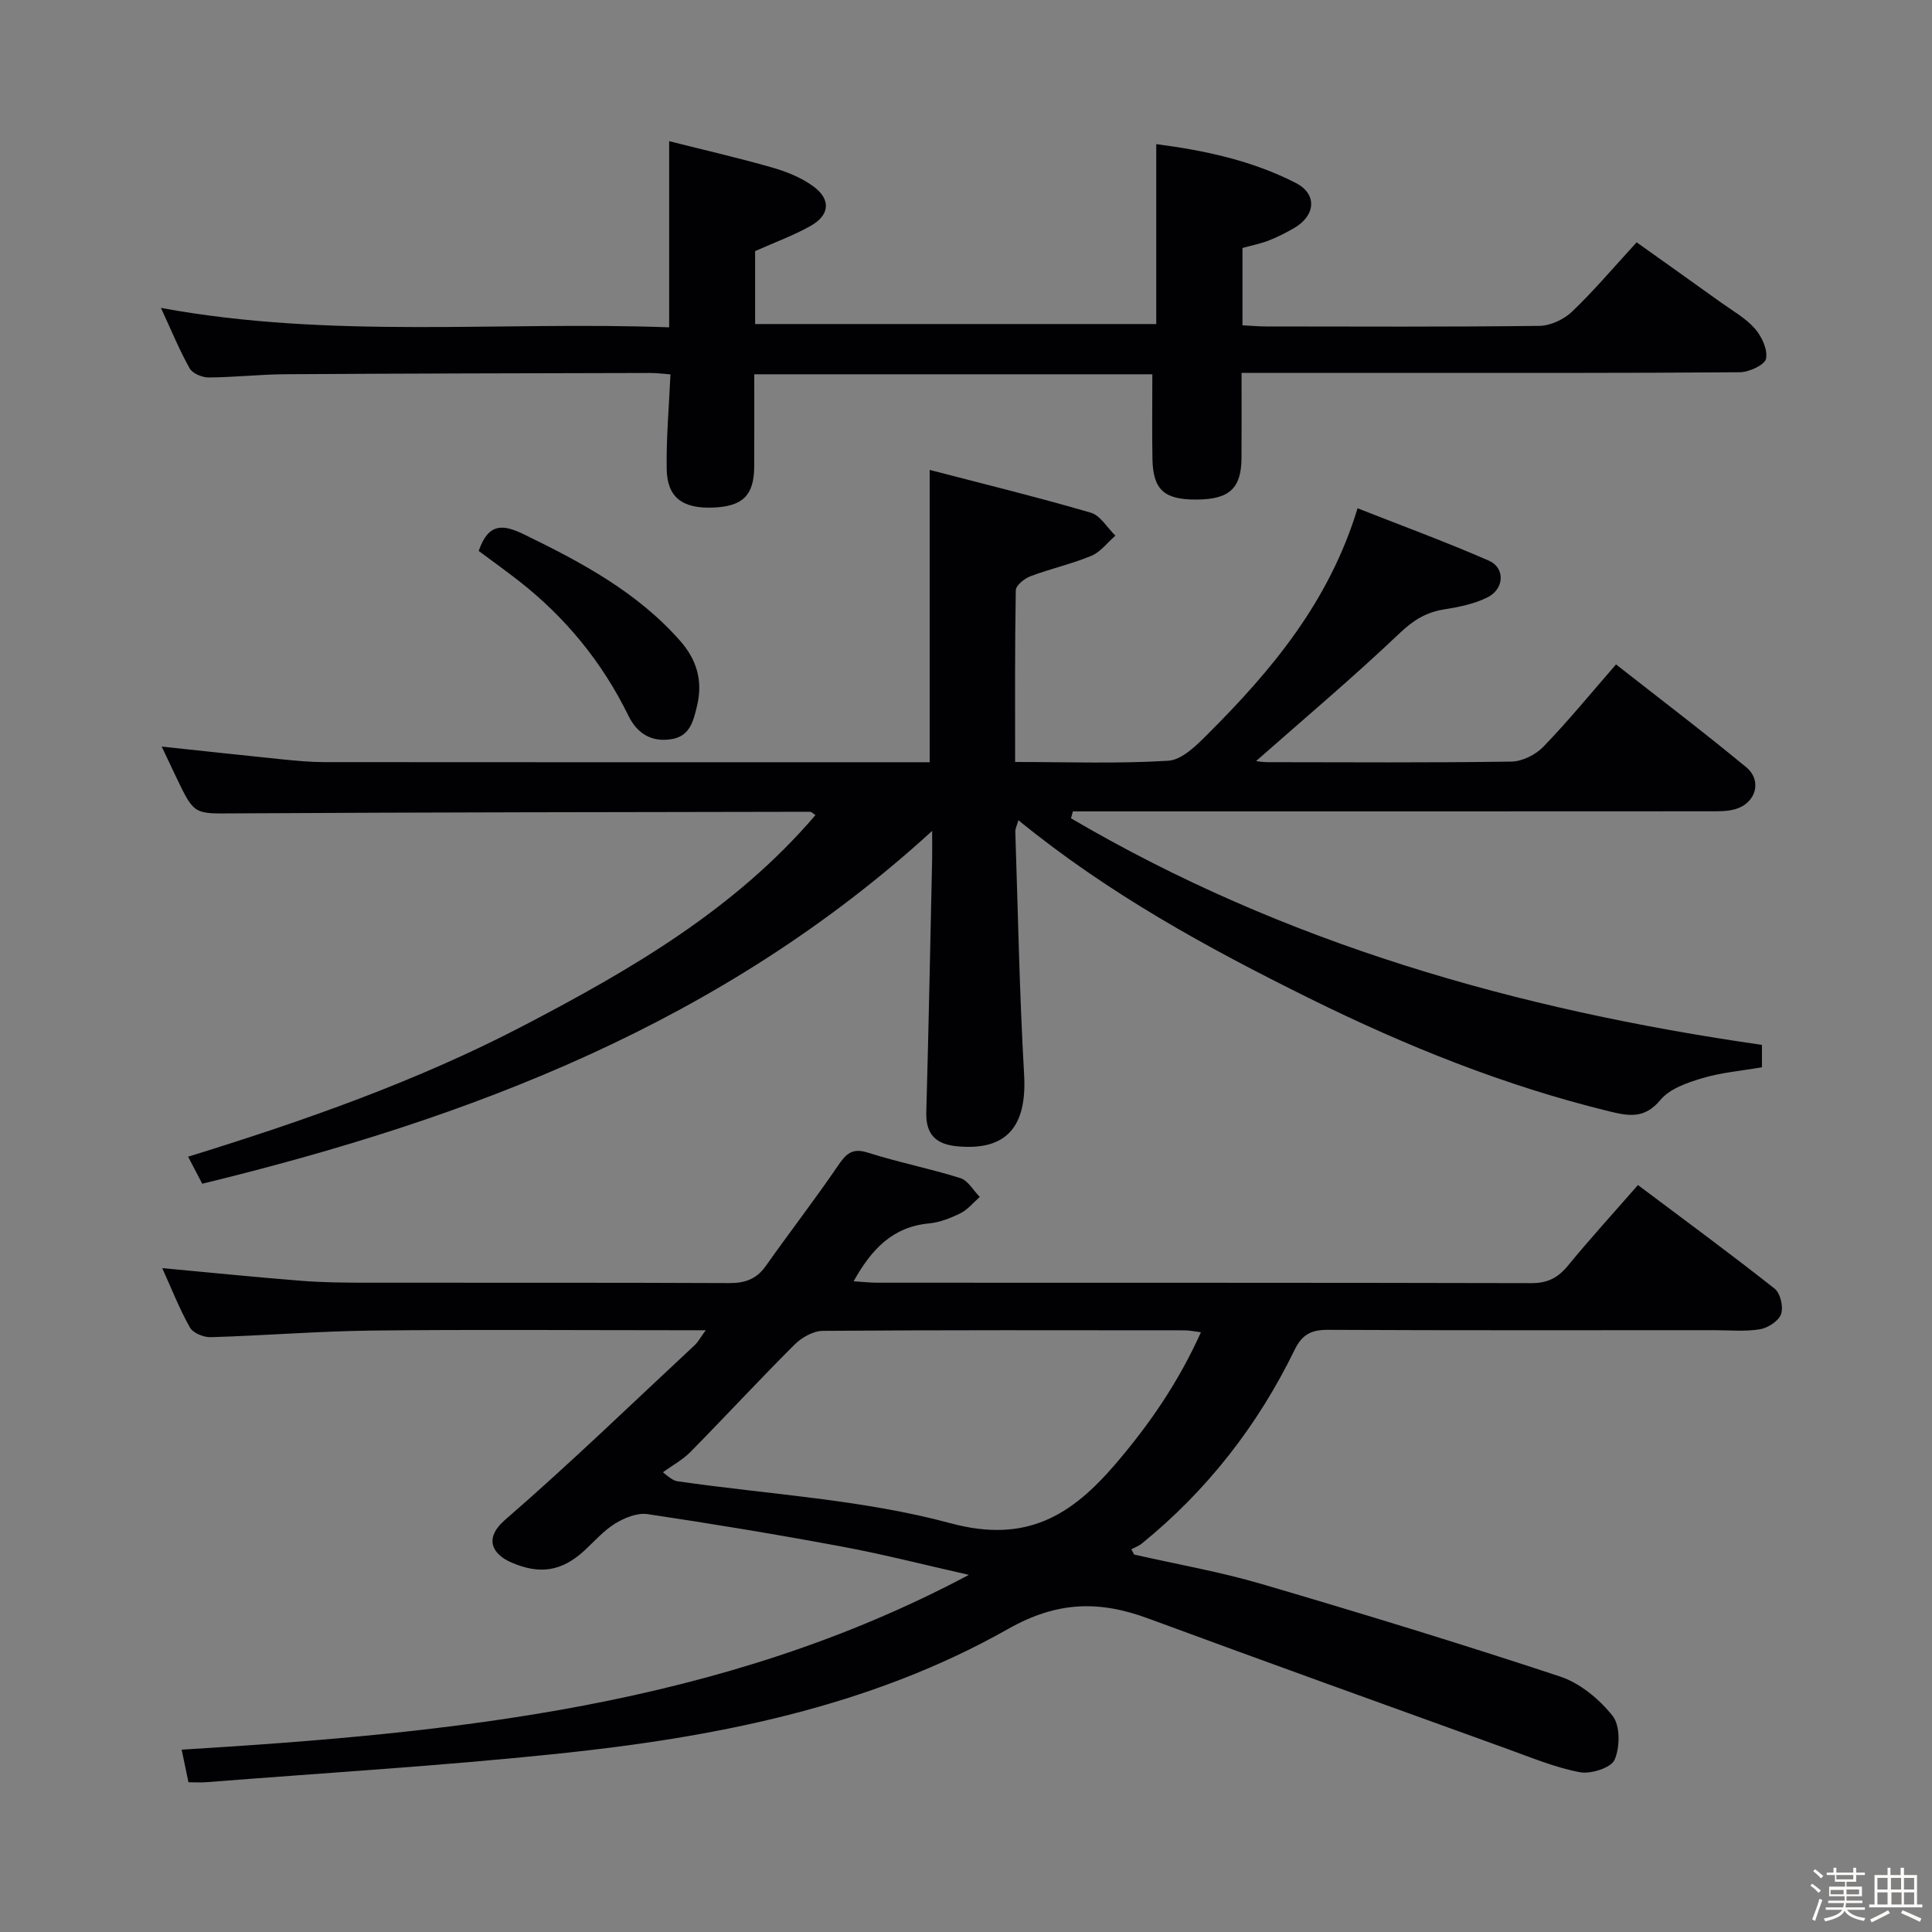 <svg enable-background="new 0 0 400 400" viewBox="0 0 400 400" xmlns="http://www.w3.org/2000/svg"><rect x="0" y="0" width="400" height="400" fill="#808080" stroke="none"/><path d="m374.8 390.4.4-.4c.7.5 1.3 1 1.8 1.4l-.5.5c-.5-.6-1.1-1.1-1.7-1.5zm1 7.3-.6-.3c.5-1.4 1.1-2.8 1.5-4.3.2.1.4.2.6.3-.5 1.3-1 2.8-1.5 4.3zm-.4-10.3.4-.4c.4.3 1 .8 1.7 1.4l-.5.5c-.4-.5-1-1-1.6-1.5zm2.5.3h1.7v-1h.6v1h3.5v-1h.6v1h1.8v.5h-1.8v1.4h-2v1h3.2v2h-3.2v.9h3.3v.5h-3.4c0 .3-.1.6-.1.9h4v.5h-3.7c.7.9 1.9 1.5 3.8 1.7-.1.2-.2.4-.3.6-2.1-.4-3.5-1.1-4-2.1-.4 1-1.8 1.7-4 2.2-.1-.2-.2-.4-.3-.6 2.1-.4 3.4-1 3.8-1.8h-3.4v-.5h3.6c.1-.3.1-.6.2-.9h-3.3v-.5h3.4c0-.3 0-.6 0-.9h-3.2v-2h3.3v-1h-2.1v-1.4h-1.7v-.5zm1.1 3.5v1h2.7c0-.3 0-.4 0-.4 0-.1 0-.2 0-.2 0-.1 0-.2 0-.3h-2.7zm1.2-3v.9h3.5v-.9zm4.7 3h-2.6v.6.4h2.6z" fill="#fcfbfa"/><path d="m393.6 386.7h.6v1.5h2.7v6.1h1.1v.6h-11v-.6h1.1v-6.1h2.7v-1.5h.6v1.5h2.1v-1.5zm-2.7 8.8.4.6c-1.2.6-2.5 1.3-3.8 1.9-.1-.2-.2-.4-.3-.6 1.2-.6 2.5-1.2 3.7-1.9zm-2.2-6.7v2.4h2.1v-2.4zm0 3v2.5h2.1v-2.5zm2.8-3v2.4h2.1v-2.4zm.1 3v2.5h2.1v-2.5h-2.2zm5.9 6.1c-1.4-.7-2.7-1.3-3.9-1.8l.3-.6c1.5.6 2.7 1.2 3.9 1.7zm-1.2-9.1h-2.1v2.4h2.1zm-2.1 3v2.5h2.1v-2.5z" fill="#fcfbfa"/><g fill="#010104"><path d="m364.79 216.33v4.64c-4.25.73-8.41 1.08-12.33 2.25-3.11.93-6.75 2.17-8.68 4.5-3.23 3.9-6.43 3.39-10.49 2.4-21.72-5.3-42.23-13.55-62.26-23.46-21.05-10.42-41.53-21.61-60.18-36.84-.33 1.17-.65 1.75-.64 2.31.55 16.79.86 33.59 1.82 50.35.62 10.8-3.66 15.81-13.83 14.85-4.4-.41-6.55-2.41-6.42-7.05.49-17.47.82-34.94 1.21-52.41.03-1.59 0-3.18 0-5.84-43.52 39.77-95.55 59.51-151.12 73.05-.94-1.8-1.82-3.51-2.92-5.6 23.96-7.4 47.38-15.61 69.43-27.12 22.17-11.57 43.77-24.08 60.45-43.6-.4-.25-.77-.69-1.15-.69-39.66.07-79.31.1-118.97.33-8.45.05-8.45.41-12.13-7.29-1-2.09-1.99-4.2-3.1-6.54 8.56.91 16.83 1.82 25.1 2.66 2.81.28 5.64.55 8.46.56 40.49.04 80.99.02 121.48.02h3.96c0-20.05 0-39.61 0-60.52 11.17 2.91 22.32 5.64 33.34 8.85 2 .58 3.42 3.12 5.11 4.76-1.64 1.42-3.06 3.37-4.96 4.17-4.09 1.7-8.48 2.67-12.64 4.24-1.24.47-3.01 1.89-3.02 2.91-.21 11.63-.14 23.26-.14 35.54 10.88 0 21.33.39 31.73-.26 2.82-.18 5.79-3.15 8.08-5.44 13.26-13.23 25.19-27.42 31.09-46.83 9.15 3.61 18.28 6.96 27.17 10.84 3.4 1.48 3.24 5.83-.22 7.58-2.74 1.39-5.95 2.03-9.03 2.52-3.74.59-6.39 2.25-9.22 4.94-9.7 9.22-19.97 17.86-29.7 26.45 0 0 1.18.24 2.36.24 16.83.02 33.66.13 50.49-.12 2.26-.03 5.03-1.43 6.64-3.1 5.08-5.25 9.72-10.93 15.02-17.02 9.07 7.12 18.17 14.02 26.96 21.29 3.31 2.74 2.05 7.31-2.08 8.62-1.69.54-3.6.5-5.41.5-42.16.03-84.32.02-126.48.02-1.81 0-3.63 0-5.44 0-.13.48-.26.95-.39 1.43 44.09 25.88 92.26 39.63 143.05 46.91z"/><path d="m39.02 369c-.48-2.3-.91-4.34-1.41-6.75 56.34-3.43 111.87-8.97 162.98-36.19-8.75-1.97-17.44-4.21-26.25-5.85-13.38-2.5-26.82-4.72-40.28-6.73-2.1-.31-4.72.75-6.65 1.92-2.37 1.45-4.29 3.66-6.36 5.58-4.73 4.37-9.27 5.06-15.14 2.53-3.88-1.67-5.89-4.9-1.3-8.88 13.44-11.64 26.23-24.04 39.25-36.16.67-.62 1.11-1.49 2.26-3.06-2.6 0-4.36 0-6.13 0-21 0-42-.17-63 .07-11.13.13-22.25 1.04-33.38 1.37-1.45.04-3.65-.86-4.29-2.01-2.18-3.87-3.81-8.05-5.73-12.29 9.88.92 19.35 1.88 28.85 2.63 4.47.35 8.97.39 13.46.39 25 .03 50-.04 74.99.08 3.29.02 5.7-.77 7.65-3.53 4.89-6.93 10.09-13.65 14.87-20.65 1.68-2.47 2.9-3.91 6.27-2.83 6.31 2.01 12.85 3.29 19.16 5.28 1.59.5 2.68 2.55 4.01 3.89-1.31 1.15-2.46 2.61-3.96 3.36-2.05 1.02-4.33 1.92-6.58 2.13-7.4.7-11.81 5.2-15.57 11.97 1.84.12 3.35.3 4.85.3 45.16.02 90.33-.02 135.49.09 3.38.01 5.52-1.14 7.59-3.67 4.52-5.51 9.33-10.78 14.45-16.64 9.57 7.19 19.07 14.16 28.31 21.46 1.18.93 1.84 3.79 1.32 5.26-.5 1.43-2.72 2.87-4.37 3.14-3.08.51-6.31.19-9.47.19-26.67 0-53.33.06-79.99-.07-3.44-.02-5.33.95-6.9 4.17-7.61 15.62-18.08 29.07-31.6 40.06-.64.52-1.46.81-2.19 1.2.19.36.39.73.58 1.09 8.83 2.01 17.79 3.57 26.46 6.12 20.67 6.07 41.29 12.37 61.74 19.14 4.13 1.37 8.12 4.69 10.86 8.14 1.6 2.01 1.54 6.49.42 9.08-.72 1.67-4.92 3.02-7.19 2.59-5.14-.97-10.09-3.04-15.06-4.84-24.8-8.96-49.62-17.88-74.36-27.01-10.08-3.72-18.79-3.57-28.93 2.17-28.82 16.3-60.91 22.48-93.46 25.87-24.12 2.51-48.34 3.97-72.52 5.87-1.13.09-2.29.02-3.75.02zm209.62-93.17c-1.5-.19-2.45-.4-3.39-.4-24.97-.02-49.94-.08-74.91.11-1.98.02-4.37 1.38-5.84 2.85-7.3 7.28-14.3 14.86-21.54 22.21-1.64 1.66-3.79 2.82-5.71 4.21 1.84 1.56 2.46 1.79 3.09 1.88 18.87 2.73 38.19 3.75 56.46 8.68 15.67 4.23 24.99-1.58 34.12-12.23 7.06-8.23 13.08-17 17.72-27.31z"/><path d="m138.54 67.77c0-13.06 0-25.18 0-38.54 7.07 1.78 14.22 3.42 21.25 5.43 2.98.85 6.04 2.07 8.52 3.86 3.77 2.72 3.54 5.98-.48 8.25-3.56 2.01-7.47 3.42-11.49 5.22v15.1h83.05c0-12.34 0-24.56 0-37.25 10.01 1.3 19.86 3.4 28.91 8.05 4.44 2.28 4.09 6.72-.32 9.3-1.72 1-3.51 1.91-5.36 2.63-1.68.65-3.49 1-5.38 1.52v16.01c1.73.09 3.35.24 4.97.24 18.83.02 37.66.11 56.48-.12 2.3-.03 5.09-1.32 6.78-2.94 4.56-4.36 8.65-9.21 13.38-14.36 5.82 4.15 11.59 8.24 17.34 12.37 2.43 1.75 5.16 3.26 7.11 5.46 1.43 1.62 2.72 4.36 2.34 6.26-.26 1.29-3.5 2.79-5.42 2.81-23.66.19-47.32.13-70.98.13-10.47 0-20.95 0-32.19 0 0 6.1.03 11.86-.01 17.62-.04 6.33-2.53 8.59-9.39 8.61-6.64.02-8.94-2.05-9.05-8.44-.1-5.75-.02-11.5-.02-17.5-27.06 0-54.45 0-82.42 0 0 6.57.03 12.85-.01 19.14-.04 5.94-2.37 8.22-8.54 8.46-6.33.24-9.49-2.11-9.58-8.02-.1-6.43.48-12.86.78-19.56-1.61-.12-2.9-.29-4.2-.29-25.16.06-50.31.1-75.47.26-5.31.03-10.62.64-15.94.67-1.34.01-3.33-.82-3.93-1.88-2.1-3.72-3.72-7.71-5.95-12.52 35.4 6.51 70.27 2.72 105.22 4.02z"/><path d="m99.11 114.07c2.04-5.93 5.11-5.52 9.49-3.38 11.86 5.78 23.39 11.94 32.25 22.03 3.36 3.82 4.71 8.18 3.48 13.35-.77 3.24-1.48 6.33-5.27 6.96-4.1.69-7.13-1.12-8.94-4.83-5.43-11.09-13.05-20.41-22.78-27.99-2.72-2.12-5.54-4.14-8.23-6.14z"/></g></svg>